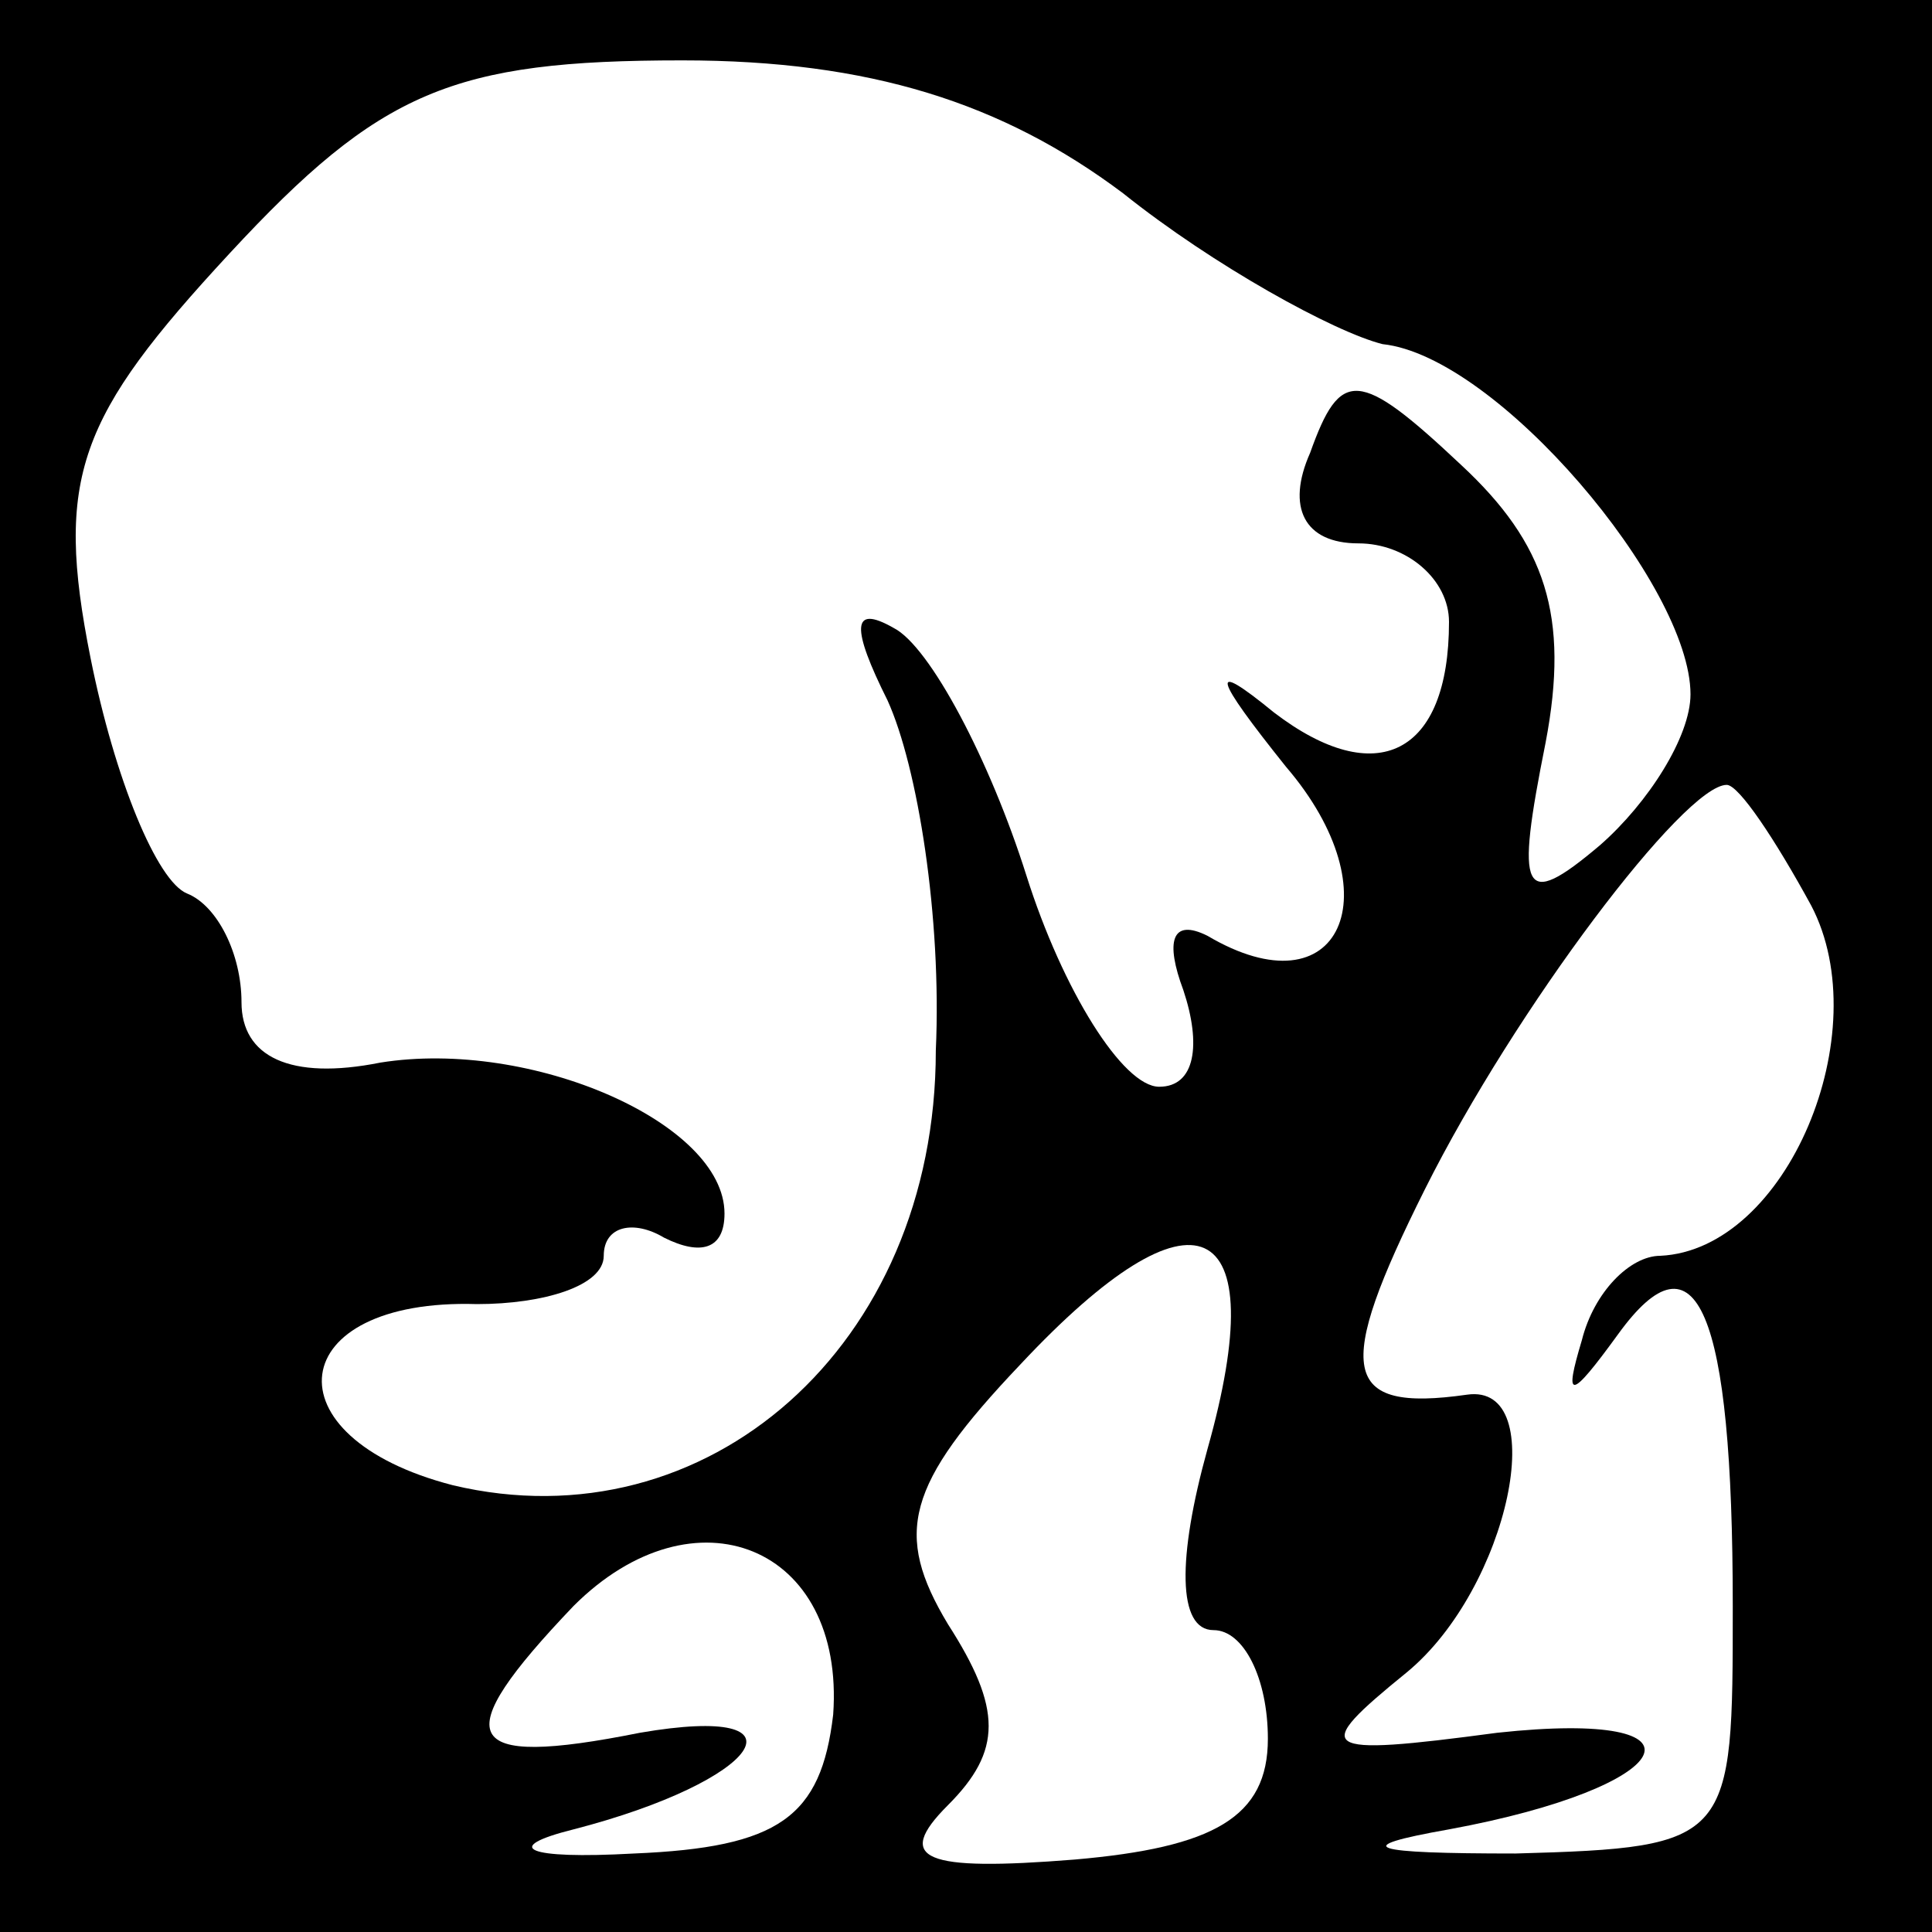 <?xml version="1.0" standalone="no"?>
<!DOCTYPE svg PUBLIC "-//W3C//DTD SVG 20010904//EN"
 "http://www.w3.org/TR/2001/REC-SVG-20010904/DTD/svg10.dtd">
<svg version="1.0" xmlns="http://www.w3.org/2000/svg"
 width="32pt" height="32pt" viewBox="0 0 32 32"
 preserveAspectRatio="xMidYMid meet">
<rect x="0" y="0" width="32" height="32" fill="#808080" stroke="none"/>
<g transform="translate(0,32) scale(0.1,-0.1)"
fill="#000000" stroke="none">
<path fill="#000000" stroke="none" d="M0 160 l0 -160 160 0 160 0 0 160 0
160 -160 0 -160 0 0 -160z"/>
<path fill="#ffffff" stroke="none" d="M186 288 c15 -12 35 -23 43 -25 19 -2
51 -40 51 -58 0 -7 -7 -18 -15 -25 -13 -11 -14 -8 -9 17 4 21 0 33 -14 46 -17
16 -20 16 -25 2 -4 -9 -1 -15 8 -15 8 0 15 -6 15 -13 0 -22 -12 -28 -29 -15
-11 9 -10 6 2 -9 18 -21 9 -41 -13 -28 -6 3 -7 -1 -4 -9 3 -9 2 -16 -4 -16 -6
0 -16 16 -22 35 -6 19 -16 38 -22 41 -7 4 -7 0 -1 -12 5 -11 9 -36 8 -58 0
-49 -38 -82 -80 -72 -31 8 -28 31 4 30 11 0 21 3 21 8 0 5 5 6 10 3 6 -3 10
-2 10 4 0 15 -32 29 -57 25 -15 -3 -23 1 -23 10 0 8 -4 16 -9 18 -5 2 -12 19
-16 39 -6 30 -2 40 23 67 25 27 37 32 75 32 31 0 53 -7 73 -22z"/>
<path fill="#ffffff" stroke="none" d="M300 170 c11 -21 -4 -57 -25 -58 -5 0
-11 -6 -13 -14 -3 -10 -2 -10 6 1 13 18 19 4 19 -45 0 -39 0 -40 -36 -41 -24
0 -28 1 -11 4 38 7 45 20 8 16 -30 -4 -31 -3 -15 10 17 14 24 48 10 46 -21 -3
-22 4 -7 34 15 30 43 67 50 67 2 0 8 -9 14 -20z"/>
<path fill="#ffffff" stroke="none" d="M200 80 c-5 -18 -5 -30 1 -30 5 0 9 -8
9 -18 0 -13 -9 -18 -32 -20 -25 -2 -30 0 -21 9 9 9 9 16 0 30 -9 15 -7 23 12
43 29 31 42 25 31 -14z"/>
<path fill="#ffffff" stroke="none" d="M138 36 c-2 -17 -9 -22 -33 -23 -18 -1
-22 1 -10 4 31 8 40 21 11 16 -30 -6 -32 -1 -11 21 20 20 45 10 43 -18z"/>
</g>
</svg>
